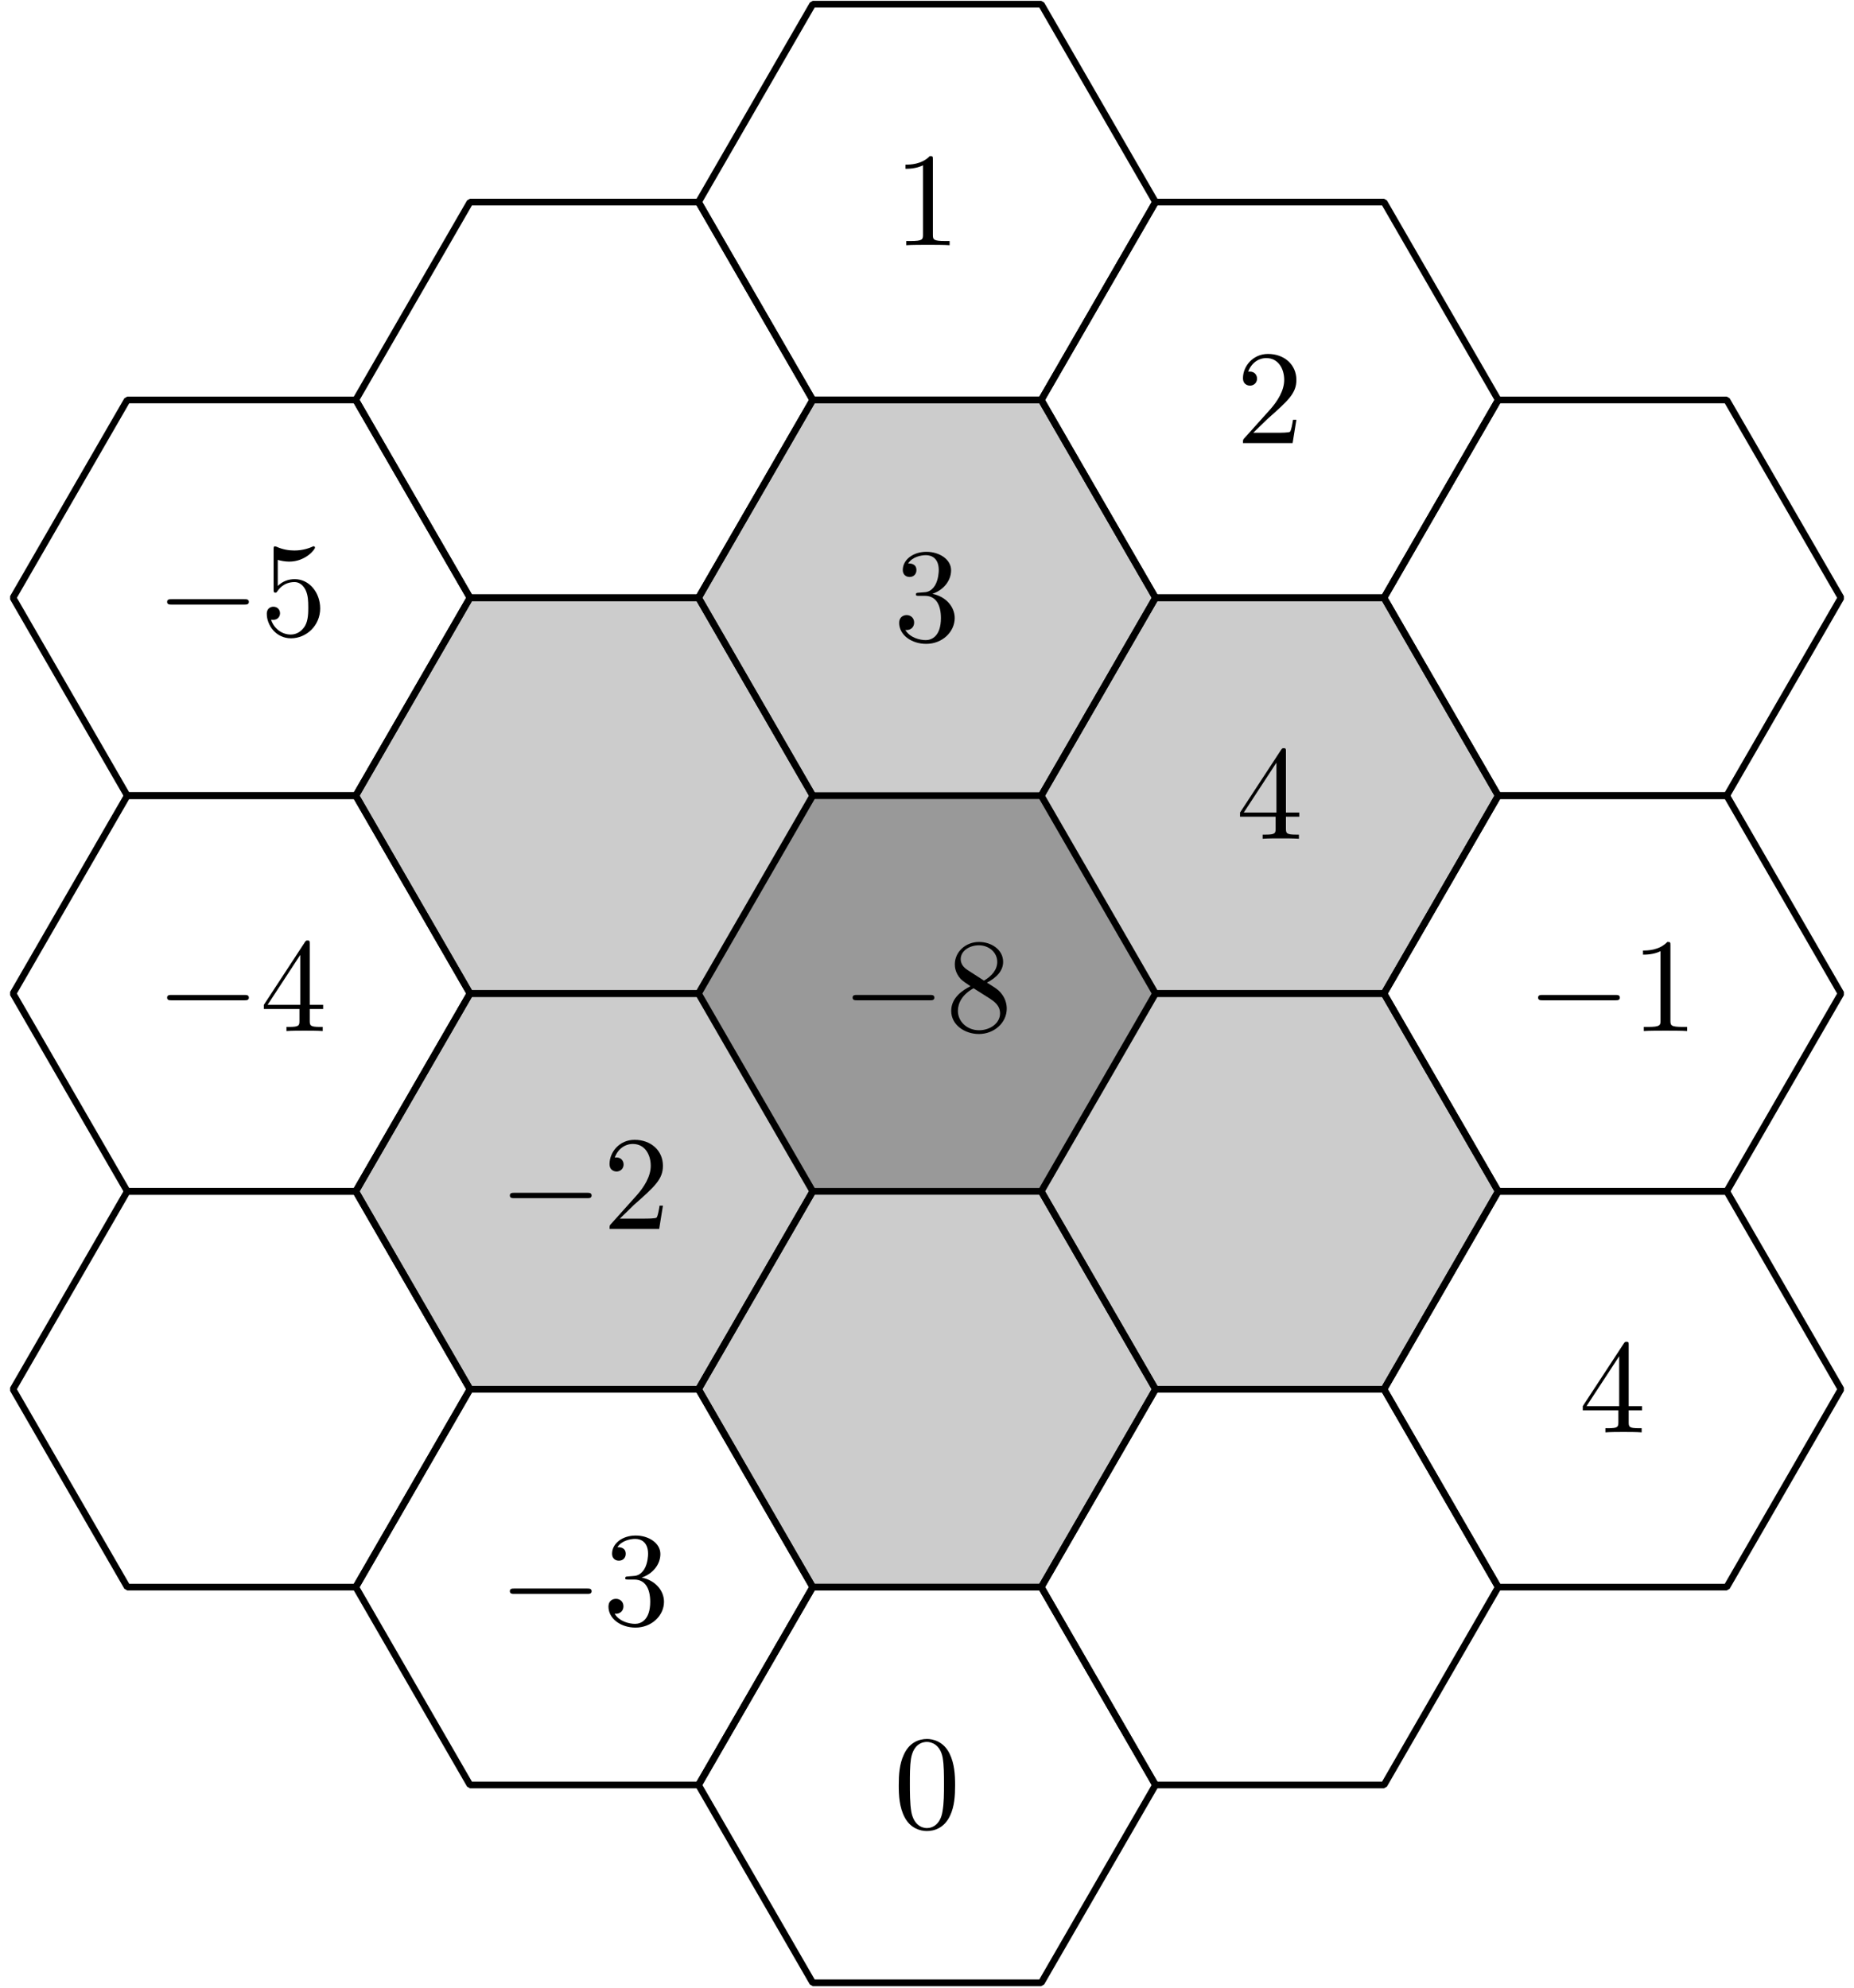 <?xml version='1.0' encoding='UTF-8'?>
<!-- This file was generated by dvisvgm 3.1.1 -->
<svg version='1.1' xmlns='http://www.w3.org/2000/svg' xmlns:xlink='http://www.w3.org/1999/xlink' width='138pt' height='148pt' viewBox='0 -148 138 148'>
<g id='page1'>
<g transform='matrix(1 0 0 -1 0 0)'>
<path d='M60.496 59.313H77.504L86.008 74.039L77.504 88.769H60.496L51.992 74.039Z' fill='#999'/>
<path d='M60.496 88.769H77.504L86.008 103.5L77.504 118.227H60.496L51.992 103.5Z' fill='#ccc'/>
<path d='M34.984 74.039H51.992L60.496 88.769L51.992 103.5H34.984L26.481 88.769Z' fill='#ccc'/>
<path d='M34.984 44.582H51.992L60.496 59.313L51.992 74.039H34.984L26.481 59.313Z' fill='#ccc'/>
<path d='M60.496 29.852H77.504L86.008 44.582L77.504 59.313H60.496L51.992 44.582Z' fill='#ccc'/>
<path d='M86.008 44.582H103.016L111.519 59.313L103.016 74.039H86.008L77.504 59.313Z' fill='#ccc'/>
<path d='M86.008 74.039H103.016L111.519 88.769L103.016 103.5H86.008L77.504 88.769Z' fill='#ccc'/>
<path d='M60.496 88.769H77.504L86.008 103.5L77.504 118.227H60.496L51.992 103.5Z' stroke='#000' fill='none' stroke-width='.5' stroke-miterlimit='10' stroke-linejoin='bevel'/>
<path d='M34.984 74.039H51.992L60.496 88.769L51.992 103.5H34.984L26.481 88.769Z' stroke='#000' fill='none' stroke-width='.5' stroke-miterlimit='10' stroke-linejoin='bevel'/>
<path d='M34.984 44.582H51.992L60.496 59.313L51.992 74.039H34.984L26.481 59.313Z' stroke='#000' fill='none' stroke-width='.5' stroke-miterlimit='10' stroke-linejoin='bevel'/>
<path d='M60.496 29.852H77.504L86.008 44.582L77.504 59.313H60.496L51.992 44.582Z' stroke='#000' fill='none' stroke-width='.5' stroke-miterlimit='10' stroke-linejoin='bevel'/>
<path d='M86.008 44.582H103.016L111.519 59.313L103.016 74.039H86.008L77.504 59.313Z' stroke='#000' fill='none' stroke-width='.5' stroke-miterlimit='10' stroke-linejoin='bevel'/>
<path d='M86.008 74.039H103.016L111.519 88.769L103.016 103.5H86.008L77.504 88.769Z' stroke='#000' fill='none' stroke-width='.5' stroke-miterlimit='10' stroke-linejoin='bevel'/>
<path d='M86.008 103.5H103.016L111.519 118.227L103.016 132.957H86.008L77.504 118.227Z' stroke='#000' fill='none' stroke-width='.5' stroke-miterlimit='10' stroke-linejoin='bevel'/>
<path d='M60.496 118.227H77.504L86.008 132.957L77.504 147.687H60.496L51.992 132.957Z' stroke='#000' fill='none' stroke-width='.5' stroke-miterlimit='10' stroke-linejoin='bevel'/>
<path d='M34.984 103.5H51.992L60.496 118.227L51.992 132.957H34.984L26.481 118.227Z' stroke='#000' fill='none' stroke-width='.5' stroke-miterlimit='10' stroke-linejoin='bevel'/>
<path d='M9.473 88.769H26.481L34.984 103.5L26.481 118.227H9.473L.969 103.5Z' stroke='#000' fill='none' stroke-width='.5' stroke-miterlimit='10' stroke-linejoin='bevel'/>
<path d='M9.473 59.313H26.481L34.984 74.039L26.481 88.769H9.473L.969 74.039Z' stroke='#000' fill='none' stroke-width='.5' stroke-miterlimit='10' stroke-linejoin='bevel'/>
<path d='M9.473 29.852H26.481L34.984 44.582L26.481 59.313H9.473L.969 44.582Z' stroke='#000' fill='none' stroke-width='.5' stroke-miterlimit='10' stroke-linejoin='bevel'/>
<path d='M34.984 15.121H51.992L60.496 29.852L51.992 44.582H34.984L26.481 29.852Z' stroke='#000' fill='none' stroke-width='.5' stroke-miterlimit='10' stroke-linejoin='bevel'/>
<path d='M60.496 .395H77.504L86.008 15.121L77.504 29.852H60.496L51.992 15.121Z' stroke='#000' fill='none' stroke-width='.5' stroke-miterlimit='10' stroke-linejoin='bevel'/>
<path d='M86.008 15.121H103.016L111.519 29.852L103.016 44.582H86.008L77.504 29.852Z' stroke='#000' fill='none' stroke-width='.5' stroke-miterlimit='10' stroke-linejoin='bevel'/>
<path d='M111.519 29.852H128.527L137.031 44.582L128.527 59.313H111.519L103.016 44.582Z' stroke='#000' fill='none' stroke-width='.5' stroke-miterlimit='10' stroke-linejoin='bevel'/>
<path d='M111.519 59.313H128.527L137.031 74.039L128.527 88.769H111.519L103.016 74.039Z' stroke='#000' fill='none' stroke-width='.5' stroke-miterlimit='10' stroke-linejoin='bevel'/>
<path d='M111.519 88.769H128.527L137.031 103.5L128.527 118.227H111.519L103.016 103.5Z' stroke='#000' fill='none' stroke-width='.5' stroke-miterlimit='10' stroke-linejoin='bevel'/>
<path d='M69.199 73.536C69.369 73.536 69.548 73.536 69.548 73.735C69.548 73.934 69.369 73.934 69.199 73.934H63.81C63.641 73.934 63.462 73.934 63.462 73.735C63.462 73.536 63.641 73.536 63.81 73.536H69.199Z'/>
<path d='M72.007 75.797C71.549 76.096 71.509 76.435 71.509 76.604C71.509 77.212 72.157 77.63 72.864 77.63C73.591 77.63 74.229 77.112 74.229 76.395C74.229 75.827 73.84 75.349 73.242 75L72.007 75.797ZM73.462 74.851C74.179 75.219 74.667 75.737 74.667 76.395C74.667 77.311 73.781 77.879 72.874 77.879C71.878 77.879 71.071 77.142 71.071 76.216C71.071 76.036 71.091 75.588 71.509 75.12C71.619 75 71.987 74.751 72.236 74.582C71.659 74.293 70.802 73.735 70.802 72.749C70.802 71.693 71.818 71.026 72.864 71.026C73.99 71.026 74.936 71.852 74.936 72.918C74.936 73.277 74.826 73.725 74.448 74.144C74.259 74.353 74.099 74.452 73.462 74.851ZM72.466 74.432L73.691 73.656C73.97 73.466 74.438 73.167 74.438 72.56C74.438 71.823 73.691 71.305 72.874 71.305C72.017 71.305 71.3 71.922 71.3 72.749C71.3 73.327 71.619 73.964 72.466 74.432Z'/>
<path d='M69.398 103.795C70.215 104.064 70.793 104.761 70.793 105.548C70.793 106.365 69.916 106.922 68.96 106.922C67.954 106.922 67.197 106.325 67.197 105.568C67.197 105.239 67.416 105.05 67.705 105.05C68.013 105.05 68.213 105.269 68.213 105.558C68.213 106.056 67.745 106.056 67.595 106.056C67.904 106.544 68.561 106.673 68.92 106.673C69.328 106.673 69.876 106.454 69.876 105.558C69.876 105.438 69.856 104.861 69.597 104.422C69.298 103.944 68.96 103.914 68.711 103.904C68.631 103.894 68.392 103.874 68.322 103.874C68.243 103.864 68.173 103.855 68.173 103.755C68.173 103.645 68.243 103.645 68.412 103.645H68.85C69.667 103.645 70.036 102.968 70.036 101.992C70.036 100.637 69.348 100.348 68.91 100.348C68.482 100.348 67.735 100.517 67.386 101.105C67.735 101.055 68.043 101.275 68.043 101.653C68.043 102.012 67.774 102.211 67.486 102.211C67.247 102.211 66.928 102.072 66.928 101.633C66.928 100.727 67.854 100.069 68.94 100.069C70.155 100.069 71.062 100.976 71.062 101.992C71.062 102.809 70.434 103.586 69.398 103.795Z'/>
<path d='M43.687 58.807C43.857 58.807 44.036 58.807 44.036 59.006C44.036 59.205 43.857 59.205 43.687 59.205H38.298C38.129 59.205 37.95 59.205 37.95 59.006C37.95 58.807 38.129 58.807 38.298 58.807H43.687Z'/>
<path d='M46.137 57.282L47.193 58.309C48.747 59.683 49.344 60.221 49.344 61.217C49.344 62.353 48.448 63.15 47.233 63.15C46.107 63.15 45.37 62.233 45.37 61.347C45.37 60.789 45.868 60.789 45.898 60.789C46.067 60.789 46.416 60.908 46.416 61.317C46.416 61.576 46.236 61.835 45.888 61.835C45.808 61.835 45.788 61.835 45.758 61.825C45.987 62.472 46.525 62.841 47.103 62.841C48.009 62.841 48.438 62.034 48.438 61.217C48.438 60.42 47.94 59.633 47.392 59.016L45.479 56.884C45.37 56.775 45.37 56.755 45.37 56.516H49.065L49.344 58.249H49.095C49.045 57.95 48.976 57.512 48.876 57.362C48.806 57.282 48.149 57.282 47.93 57.282H46.137Z'/>
<path d='M94.95 87.203V86.336C94.95 85.977 94.93 85.868 94.193 85.868H93.984V85.559C94.392 85.589 94.91 85.589 95.328 85.589S96.275 85.589 96.683 85.559V85.868H96.474C95.737 85.868 95.717 85.977 95.717 86.336V87.203H96.713V87.512H95.717V92.044C95.717 92.243 95.717 92.303 95.558 92.303C95.468 92.303 95.438 92.303 95.358 92.183L92.3 87.512V87.203H94.95ZM95.01 87.512H92.579L95.01 91.227V87.512Z'/>
<path d='M93.286 115.785L94.342 116.811C95.896 118.185 96.494 118.723 96.494 119.719C96.494 120.855 95.597 121.652 94.382 121.652C93.257 121.652 92.519 120.735 92.519 119.849C92.519 119.291 93.018 119.291 93.047 119.291C93.217 119.291 93.565 119.41 93.565 119.819C93.565 120.078 93.386 120.337 93.037 120.337C92.958 120.337 92.938 120.337 92.908 120.327C93.137 120.975 93.675 121.343 94.253 121.343C95.159 121.343 95.588 120.536 95.588 119.719C95.588 118.922 95.089 118.135 94.542 117.518L92.629 115.386C92.519 115.277 92.519 115.257 92.519 115.018H96.215L96.494 116.751H96.245C96.195 116.452 96.125 116.014 96.026 115.864C95.956 115.785 95.298 115.785 95.079 115.785H93.286Z'/>
<path d='M69.438 136.122C69.438 136.361 69.438 136.381 69.209 136.381C68.591 135.743 67.715 135.743 67.396 135.743V135.435C67.595 135.435 68.183 135.435 68.701 135.694V130.534C68.701 130.175 68.671 130.056 67.774 130.056H67.456V129.747C67.804 129.777 68.671 129.777 69.069 129.777C69.468 129.777 70.334 129.777 70.683 129.747V130.056H70.364C69.468 130.056 69.438 130.165 69.438 130.534V136.122Z'/>
<path d='M18.176 102.994C18.345 102.994 18.524 102.994 18.524 103.194C18.524 103.393 18.345 103.393 18.176 103.393H12.786C12.617 103.393 12.438 103.393 12.438 103.194C12.438 102.994 12.617 102.994 12.786 102.994H18.176Z'/>
<path d='M23.832 102.706C23.832 103.891 23.016 104.887 21.94 104.887C21.462 104.887 21.033 104.728 20.675 104.379V106.322C20.874 106.262 21.203 106.192 21.521 106.192C22.747 106.192 23.444 107.098 23.444 107.228C23.444 107.288 23.414 107.337 23.344 107.337C23.334 107.337 23.315 107.337 23.265 107.308C23.065 107.218 22.577 107.019 21.91 107.019C21.511 107.019 21.053 107.088 20.585 107.298C20.505 107.328 20.485 107.328 20.466 107.328C20.366 107.328 20.366 107.248 20.366 107.088V104.14C20.366 103.961 20.366 103.881 20.505 103.881C20.575 103.881 20.595 103.911 20.635 103.971C20.745 104.13 21.113 104.668 21.92 104.668C22.438 104.668 22.687 104.21 22.767 104.031C22.926 103.662 22.946 103.273 22.946 102.775C22.946 102.427 22.946 101.829 22.707 101.411C22.468 101.022 22.099 100.763 21.641 100.763C20.914 100.763 20.346 101.291 20.177 101.879C20.206 101.869 20.236 101.859 20.346 101.859C20.675 101.859 20.844 102.108 20.844 102.347S20.675 102.835 20.346 102.835C20.206 102.835 19.858 102.765 19.858 102.307C19.858 101.451 20.545 100.484 21.661 100.484C22.816 100.484 23.832 101.441 23.832 102.706Z'/>
<path d='M18.176 73.536C18.345 73.536 18.524 73.536 18.524 73.735C18.524 73.934 18.345 73.934 18.176 73.934H12.786C12.617 73.934 12.438 73.934 12.438 73.735C12.438 73.536 12.617 73.536 12.786 73.536H18.176Z'/>
<path d='M22.289 72.889V72.022C22.289 71.663 22.269 71.554 21.531 71.554H21.322V71.245C21.73 71.275 22.249 71.275 22.667 71.275S23.613 71.275 24.022 71.245V71.554H23.813C23.076 71.554 23.055 71.663 23.055 72.022V72.889H24.052V73.197H23.055V77.73C23.055 77.929 23.055 77.989 22.896 77.989C22.806 77.989 22.776 77.989 22.697 77.869L19.639 73.197V72.889H22.289ZM22.348 73.197H19.918L22.348 76.913V73.197Z'/>
<path d='M43.687 29.348C43.857 29.348 44.036 29.348 44.036 29.547C44.036 29.746 43.857 29.746 43.687 29.746H38.298C38.129 29.746 37.95 29.746 37.95 29.547C37.95 29.348 38.129 29.348 38.298 29.348H43.687Z'/>
<path d='M47.76 30.563C48.577 30.832 49.155 31.53 49.155 32.316C49.155 33.133 48.279 33.691 47.322 33.691C46.316 33.691 45.559 33.094 45.559 32.337C45.559 32.008 45.778 31.819 46.067 31.819C46.376 31.819 46.575 32.038 46.575 32.326C46.575 32.825 46.107 32.825 45.957 32.825C46.266 33.313 46.924 33.442 47.282 33.442C47.691 33.442 48.239 33.223 48.239 32.326C48.239 32.207 48.219 31.629 47.96 31.191C47.661 30.713 47.322 30.683 47.073 30.673C46.994 30.663 46.755 30.643 46.685 30.643C46.605 30.633 46.535 30.623 46.535 30.524C46.535 30.414 46.605 30.414 46.774 30.414H47.213C48.03 30.414 48.398 29.737 48.398 28.761C48.398 27.406 47.711 27.117 47.272 27.117C46.844 27.117 46.097 27.286 45.748 27.874C46.097 27.824 46.406 28.043 46.406 28.422C46.406 28.781 46.137 28.98 45.848 28.98C45.609 28.98 45.29 28.84 45.29 28.402C45.29 27.495 46.216 26.838 47.302 26.838C48.518 26.838 49.424 27.744 49.424 28.761C49.424 29.577 48.796 30.354 47.76 30.563Z'/>
<path d='M71.092 15.1C71.092 15.897 71.042 16.694 70.693 17.431C70.235 18.387 69.418 18.547 69 18.547C68.402 18.547 67.675 18.288 67.267 17.361C66.948 16.674 66.898 15.897 66.898 15.1C66.898 14.353 66.938 13.457 67.346 12.7C67.774 11.893 68.502 11.694 68.99 11.694C69.528 11.694 70.285 11.903 70.723 12.849C71.042 13.536 71.092 14.313 71.092 15.1ZM68.99 11.913C68.601 11.913 68.013 12.162 67.834 13.118C67.725 13.716 67.725 14.632 67.725 15.22C67.725 15.857 67.725 16.515 67.804 17.053C67.994 18.238 68.741 18.328 68.99 18.328C69.318 18.328 69.976 18.148 70.165 17.162C70.265 16.605 70.265 15.847 70.265 15.22C70.265 14.473 70.265 13.796 70.155 13.158C70.006 12.211 69.438 11.913 68.99 11.913Z'/>
<path d='M120.462 43.015V42.148C120.462 41.79 120.442 41.68 119.705 41.68H119.496V41.371C119.904 41.401 120.422 41.401 120.84 41.401S121.787 41.401 122.195 41.371V41.68H121.986C121.249 41.68 121.229 41.79 121.229 42.148V43.015H122.225V43.324H121.229V47.856C121.229 48.055 121.229 48.115 121.069 48.115C120.98 48.115 120.95 48.115 120.87 47.995L117.812 43.324V43.015H120.462ZM120.522 43.324H118.091L120.522 47.039V43.324Z'/>
<path d='M120.223 73.536C120.393 73.536 120.572 73.536 120.572 73.735C120.572 73.934 120.393 73.934 120.223 73.934H114.834C114.665 73.934 114.486 73.934 114.486 73.735C114.486 73.536 114.665 73.536 114.834 73.536H120.223Z'/>
<path d='M124.336 77.62C124.336 77.859 124.336 77.879 124.107 77.879C123.489 77.241 122.613 77.241 122.294 77.241V76.933C122.493 76.933 123.081 76.933 123.599 77.192V72.032C123.599 71.673 123.569 71.554 122.673 71.554H122.354V71.245C122.703 71.275 123.569 71.275 123.968 71.275C124.366 71.275 125.232 71.275 125.581 71.245V71.554H125.262C124.366 71.554 124.336 71.663 124.336 72.032V77.62Z'/>
</g>
</g>
</svg>